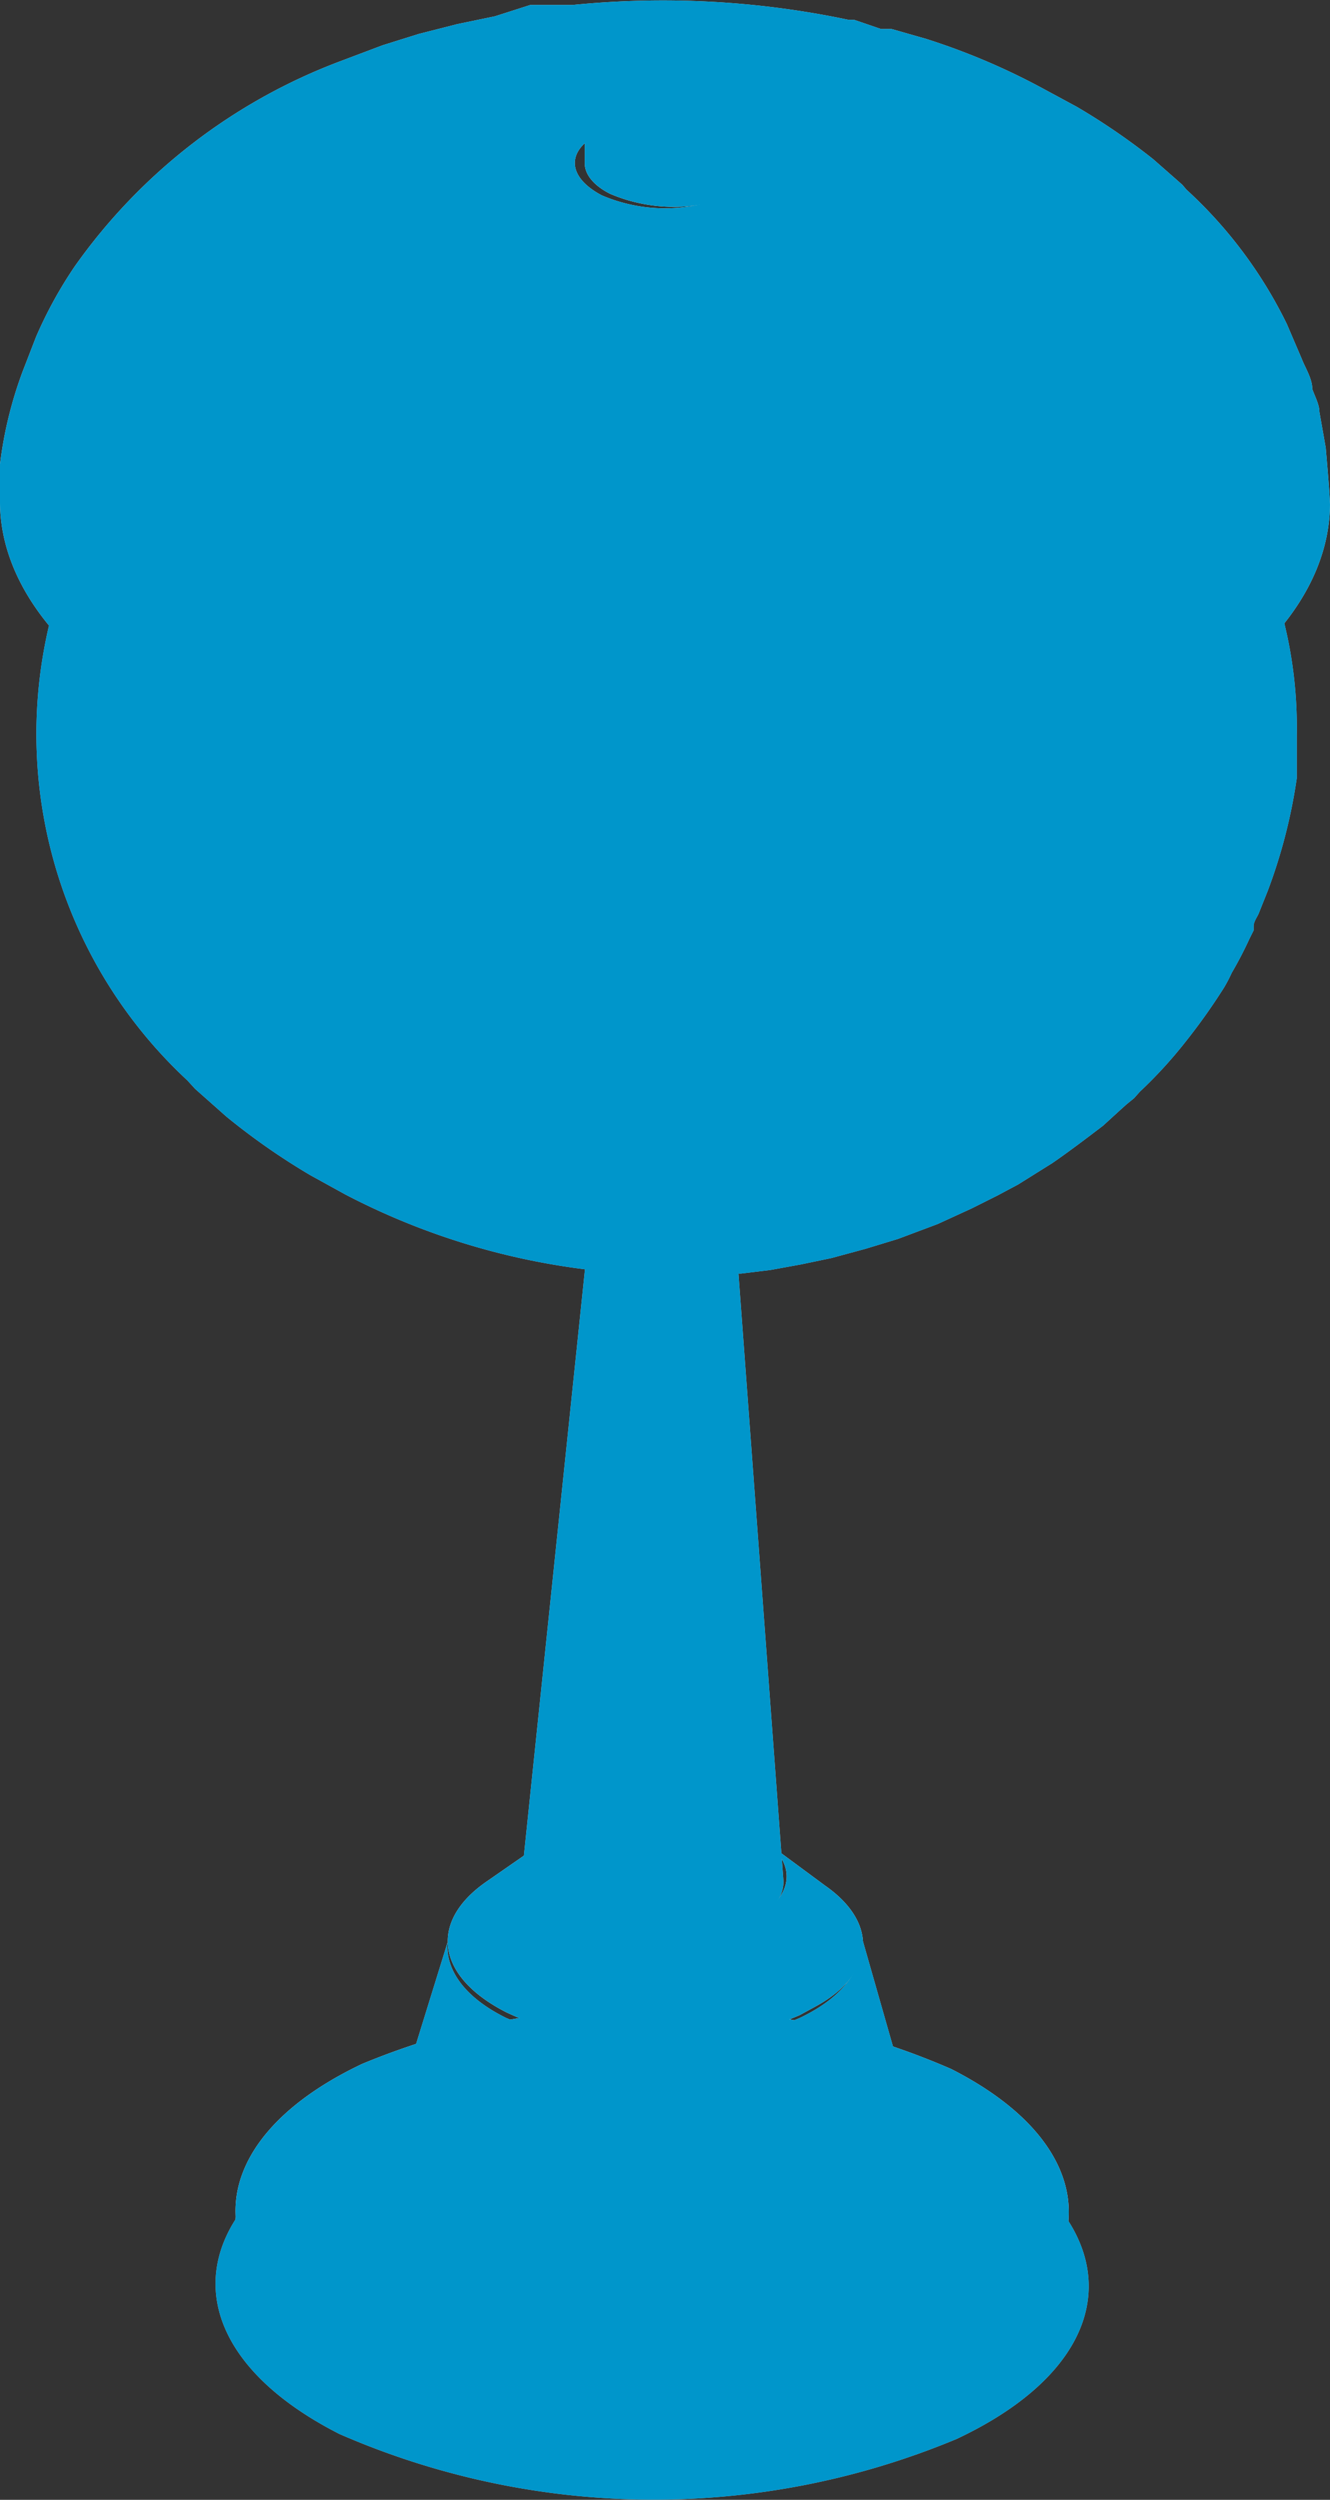 <svg xmlns="http://www.w3.org/2000/svg" viewBox="0 0 18.81 35.33" width="18.81" height="35.33">
    <rect x="0" y="0" width="18.81" height="35.33" fill="#333333" stroke="none"/>
    <defs>
        <style>
            .cls-4{fill:#ebebeb}.cls-5{fill:#c6c6c6}.cls-12{fill:#0096cb}
        </style>
    </defs>
    <g style="isolation:isolate">
        <g id="Vrstva_1" data-name="Vrstva 1">
            <path d="M13.65,30.18a11.12,11.12,0,0,0-8.73-.08c-2.45,1.17-2.5,3.09-.12,4.3a11.12,11.12,0,0,0,8.73.07C16,33.31,16,31.38,13.65,30.18Z" style="mix-blend-mode:multiply;fill:#b5b5b5"/>
            <path d="M13.33,33.34A10.57,10.57,0,0,1,5,33.27c-1.12-.56-1.67-1.3-1.67-2v.66c0,.73.55,1.47,1.67,2a10.57,10.57,0,0,0,8.33.07c1.18-.56,1.78-1.31,1.78-2.07v-.66C15.11,32,14.52,32.78,13.33,33.34Z" style="fill:#a2a1a1"/>
            <path class="cls-4" d="M13.45,29.24a10.66,10.66,0,0,0-8.33-.07c-2.34,1.11-2.39,2.95-.12,4.1a10.57,10.57,0,0,0,8.33.07C15.66,32.23,15.72,30.39,13.45,29.24Z"/>
            <path class="cls-5" d="M12.2,27.42c0,.4-.26.8-.89,1.1a5.29,5.29,0,0,1-4.15,0c-.59-.29-.86-.68-.83-1.07L5.18,31.16c0,.53.34,1.07,1.14,1.48a7.33,7.33,0,0,0,5.72,0h0c.86-.41,1.27-1,1.22-1.51Z"/>
            <path class="cls-4" d="M11.67,26.65,10.79,26c.48.33.44.79-.09,1.1l-.14.08a3.17,3.17,0,0,1-1.41.25,2.87,2.87,0,0,1-1.21-.28c-.64-.32-.69-.81-.19-1.16l-.88.61c-.8.56-.71,1.33.29,1.84a4.64,4.64,0,0,0,1.92.44,5,5,0,0,0,2.23-.4l.22-.12C12.38,27.9,12.43,27.18,11.67,26.65Z"/>
            <path class="cls-5" d="M10.37,17c0,.13-.1.26-.3.36a1.84,1.84,0,0,1-1.42,0c-.19-.1-.29-.23-.28-.35l-1,9.59c0,.24.17.47.53.65a3.31,3.31,0,0,0,2.62,0c.38-.19.57-.43.56-.67Z"/>
            <path d="M11.39,7.76a5.13,5.13,0,0,1-4,0,1.32,1.32,0,0,1-.8-.85L8.37,17c0,.11.11.21.28.3a1.84,1.84,0,0,0,1.42,0,.48.48,0,0,0,.3-.31L12.24,6.88A1.36,1.36,0,0,1,11.39,7.76Z" style="fill:#b5b5b5"/>
            <path d="M17.93,8.06V8h0s0-.07,0-.11l-.05-.13c0-.08-.09-.18-.12-.26l-.12-.23L17.45,7l-.14-.22a2.13,2.13,0,0,0-.16-.25L17,6.35a5.81,5.81,0,0,0-.36-.46l-.41-.43c1.43,1.42.92,3.18-1.51,4.34a12.5,12.5,0,0,1-5,1H8.89l-.45,0-.32,0-.44,0-.32,0-.43-.07-.31-.05-.42-.1-.29-.07-.42-.11-.26-.08-.44-.16L4.58,10,4,9.71C1.67,8.53,1.23,6.8,2.63,5.42l0,0h0l-.19.19-.19.21L2,6.09l-.17.22-.17.24-.15.23A2.07,2.07,0,0,0,1.38,7l-.13.23-.13.25L1,7.75.9,8l-.09.25a.84.84,0,0,0-.05.17l0,.05v0l0,.11a6.68,6.68,0,0,0,1.89,6.69l.11.12.44.39a9.53,9.53,0,0,0,1.19.83l.49.27A10,10,0,0,0,10.07,18h0l.41,0,.41-.05.44-.08.43-.09.48-.13.46-.14.56-.21.48-.22.26-.13.1-.05.3-.16.48-.3c.22-.15.51-.37.72-.53l.23-.21.1-.09.11-.09.08-.09a6.37,6.37,0,0,0,.65-.71h0a8.61,8.61,0,0,0,.54-.76,2,2,0,0,0,.11-.21,5.39,5.39,0,0,0,.25-.48l.06-.12,0-.06c0-.07.06-.14.08-.2l.12-.3A7.6,7.6,0,0,0,18.34,11l0-.61A6.19,6.19,0,0,0,17.93,8.06Z" style="fill:#8dc5ef"/>
            <path d="M18.75,6.33l-.09-.51c0-.1-.06-.21-.1-.32v0c0-.15-.1-.3-.15-.43l-.21-.49h0a6.35,6.35,0,0,0-1.42-1.9l-.06-.07-.41-.36a9.36,9.36,0,0,0-1.08-.74l-.5-.27A9.53,9.53,0,0,0,13.1.55l0,0h0L12.61.41l-.07,0-.08,0L12.08.28H12A12.74,12.74,0,0,0,8.1.07H7.92l-.34,0H7.5L7,.23,6.47.34,5.92.48,5.41.64,4.8.87A8.08,8.08,0,0,0,1.06,3.76v0a6,6,0,0,0-.55,1l-.19.49A5.72,5.72,0,0,0,0,6.56l0,.53c0,1.16.88,2.33,2.66,3.24a17,17,0,0,0,13.3.11c1.89-.9,2.84-2.1,2.85-3.31C18.8,6.89,18.77,6.57,18.75,6.33ZM10.3,2.76a2.27,2.27,0,0,1-1.79,0C8,2.49,8,2.1,8.53,1.86a2.34,2.34,0,0,1,1.8,0C10.82,2.12,10.81,2.52,10.3,2.76Z" style="fill:#d4d4d5"/>
            <path d="M10.67,1.1l0-.08,0-.13,0-.08a.43.43,0,0,1,0-.07v0l0,0,0-.07L10.34.5l-.06,0L10.13.34l-.07,0L10,.26h0l-.09,0h0A1.4,1.4,0,0,0,8.41.56L8.35.62l0,.07c0,.05,0,.06-.08.16l0,.08a1.12,1.12,0,0,0,0,.21V2.31c0,.15.12.31.36.43a2.3,2.3,0,0,0,1.8,0c.25-.12.38-.29.38-.45V1.1Z" style="fill:#e7e7e6"/>
            <g style="mix-blend-mode:multiply">
                <path d="M13.65,30.18a11.12,11.12,0,0,0-8.73-.08c-2.45,1.17-2.5,3.09-.12,4.3a11.12,11.12,0,0,0,8.73.07C16,33.31,16,31.38,13.65,30.18Z" style="fill:#0096cb;mix-blend-mode:multiply"/>
                <path class="cls-12" d="M13.33,33.34A10.57,10.57,0,0,1,5,33.27c-1.12-.56-1.67-1.3-1.67-2v.66c0,.73.55,1.47,1.67,2a10.57,10.57,0,0,0,8.33.07c1.18-.56,1.78-1.31,1.78-2.07v-.66C15.11,32,14.52,32.78,13.33,33.34Z"/>
                <path class="cls-12" d="M13.45,29.24a10.66,10.66,0,0,0-8.33-.07c-2.34,1.11-2.39,2.95-.12,4.1a10.57,10.57,0,0,0,8.33.07C15.66,32.23,15.72,30.39,13.45,29.24Z"/>
                <path class="cls-12" d="M12.2,27.42c0,.4-.26.8-.89,1.1a5.29,5.29,0,0,1-4.15,0c-.59-.29-.86-.68-.83-1.07L5.18,31.16c0,.53.34,1.07,1.14,1.48a7.33,7.33,0,0,0,5.72,0h0c.86-.41,1.27-1,1.22-1.51Z"/>
                <path class="cls-12" d="M11.67,26.65,10.79,26c.48.33.44.79-.09,1.1l-.14.08a3.17,3.17,0,0,1-1.41.25,2.87,2.87,0,0,1-1.21-.28c-.64-.32-.69-.81-.19-1.16l-.88.61c-.8.56-.71,1.33.29,1.84a4.64,4.64,0,0,0,1.92.44,5,5,0,0,0,2.23-.4l.22-.12C12.38,27.9,12.43,27.18,11.67,26.65Z"/>
                <path class="cls-12" d="M10.37,17c0,.13-.1.26-.3.36a1.84,1.84,0,0,1-1.42,0c-.19-.1-.29-.23-.28-.35l-1,9.59c0,.24.17.47.53.65a3.31,3.31,0,0,0,2.62,0c.38-.19.57-.43.56-.67Z"/>
                <path class="cls-12" d="M11.39,7.76a5.13,5.13,0,0,1-4,0,1.32,1.32,0,0,1-.8-.85L8.37,17c0,.11.11.21.28.3a1.84,1.84,0,0,0,1.42,0,.48.48,0,0,0,.3-.31L12.24,6.88A1.36,1.36,0,0,1,11.39,7.76Z"/>
                <path class="cls-12" d="M17.93,8.06V8h0s0-.07,0-.11l-.05-.13c0-.08-.09-.18-.12-.26l-.12-.23L17.45,7l-.14-.22a2.13,2.13,0,0,0-.16-.25L17,6.35a5.81,5.81,0,0,0-.36-.46l-.41-.43c1.43,1.42.92,3.18-1.51,4.34a12.5,12.5,0,0,1-5,1H8.89l-.45,0-.32,0-.44,0-.32,0-.43-.07-.31-.05-.42-.1-.29-.07-.42-.11-.26-.08-.44-.16L4.58,10,4,9.71C1.67,8.53,1.23,6.8,2.63,5.42l0,0h0l-.19.19-.19.21L2,6.09l-.17.22-.17.24-.15.23A2.07,2.07,0,0,0,1.38,7l-.13.23-.13.25L1,7.75.9,8l-.09.25a.84.84,0,0,0-.05.17l0,.05v0l0,.11a6.68,6.68,0,0,0,1.89,6.69l.11.12.44.39a9.53,9.53,0,0,0,1.19.83l.49.27A10,10,0,0,0,10.07,18h0l.41,0,.41-.05.44-.08.43-.09.48-.13.46-.14.56-.21.48-.22.26-.13.1-.05.3-.16.48-.3c.22-.15.51-.37.72-.53l.23-.21.1-.09.11-.09.08-.09a6.37,6.37,0,0,0,.65-.71h0a8.61,8.61,0,0,0,.54-.76,2,2,0,0,0,.11-.21,5.39,5.39,0,0,0,.25-.48l.06-.12,0-.06c0-.07.06-.14.08-.2l.12-.3A7.6,7.6,0,0,0,18.34,11l0-.61A6.19,6.19,0,0,0,17.93,8.06Z"/>
                <path class="cls-12" d="M18.75,6.33l-.09-.51c0-.1-.06-.21-.1-.32v0c0-.15-.1-.3-.15-.43l-.21-.49h0a6.35,6.35,0,0,0-1.42-1.9l-.06-.07-.41-.36a9.36,9.36,0,0,0-1.08-.74l-.5-.27A9.53,9.53,0,0,0,13.1.55l0,0h0L12.61.41l-.07,0-.08,0L12.08.28H12A12.74,12.74,0,0,0,8.1.07H7.92l-.34,0H7.5L7,.23,6.47.34,5.92.48,5.41.64,4.8.87A8.08,8.08,0,0,0,1.06,3.76v0a6,6,0,0,0-.55,1l-.19.49A5.72,5.72,0,0,0,0,6.56l0,.53c0,1.16.88,2.33,2.66,3.24a17,17,0,0,0,13.3.11c1.89-.9,2.84-2.1,2.85-3.31C18.8,6.89,18.77,6.57,18.75,6.33ZM10.3,2.76a2.27,2.27,0,0,1-1.79,0C8,2.49,8,2.1,8.53,1.86a2.34,2.34,0,0,1,1.8,0C10.82,2.12,10.81,2.52,10.3,2.76Z"/>
                <path class="cls-12" d="M10.67,1.1l0-.08,0-.13,0-.08a.43.43,0,0,1,0-.07v0l0,0,0-.07L10.34.5l-.06,0L10.13.34l-.07,0L10,.26h0l-.09,0h0A1.4,1.4,0,0,0,8.41.56L8.35.62l0,.07c0,.05,0,.06-.08.16l0,.08a1.12,1.12,0,0,0,0,.21V2.31c0,.15.12.31.36.43a2.3,2.3,0,0,0,1.8,0c.25-.12.38-.29.38-.45V1.1Z"/>
            </g>
        </g>
    </g>
</svg>
